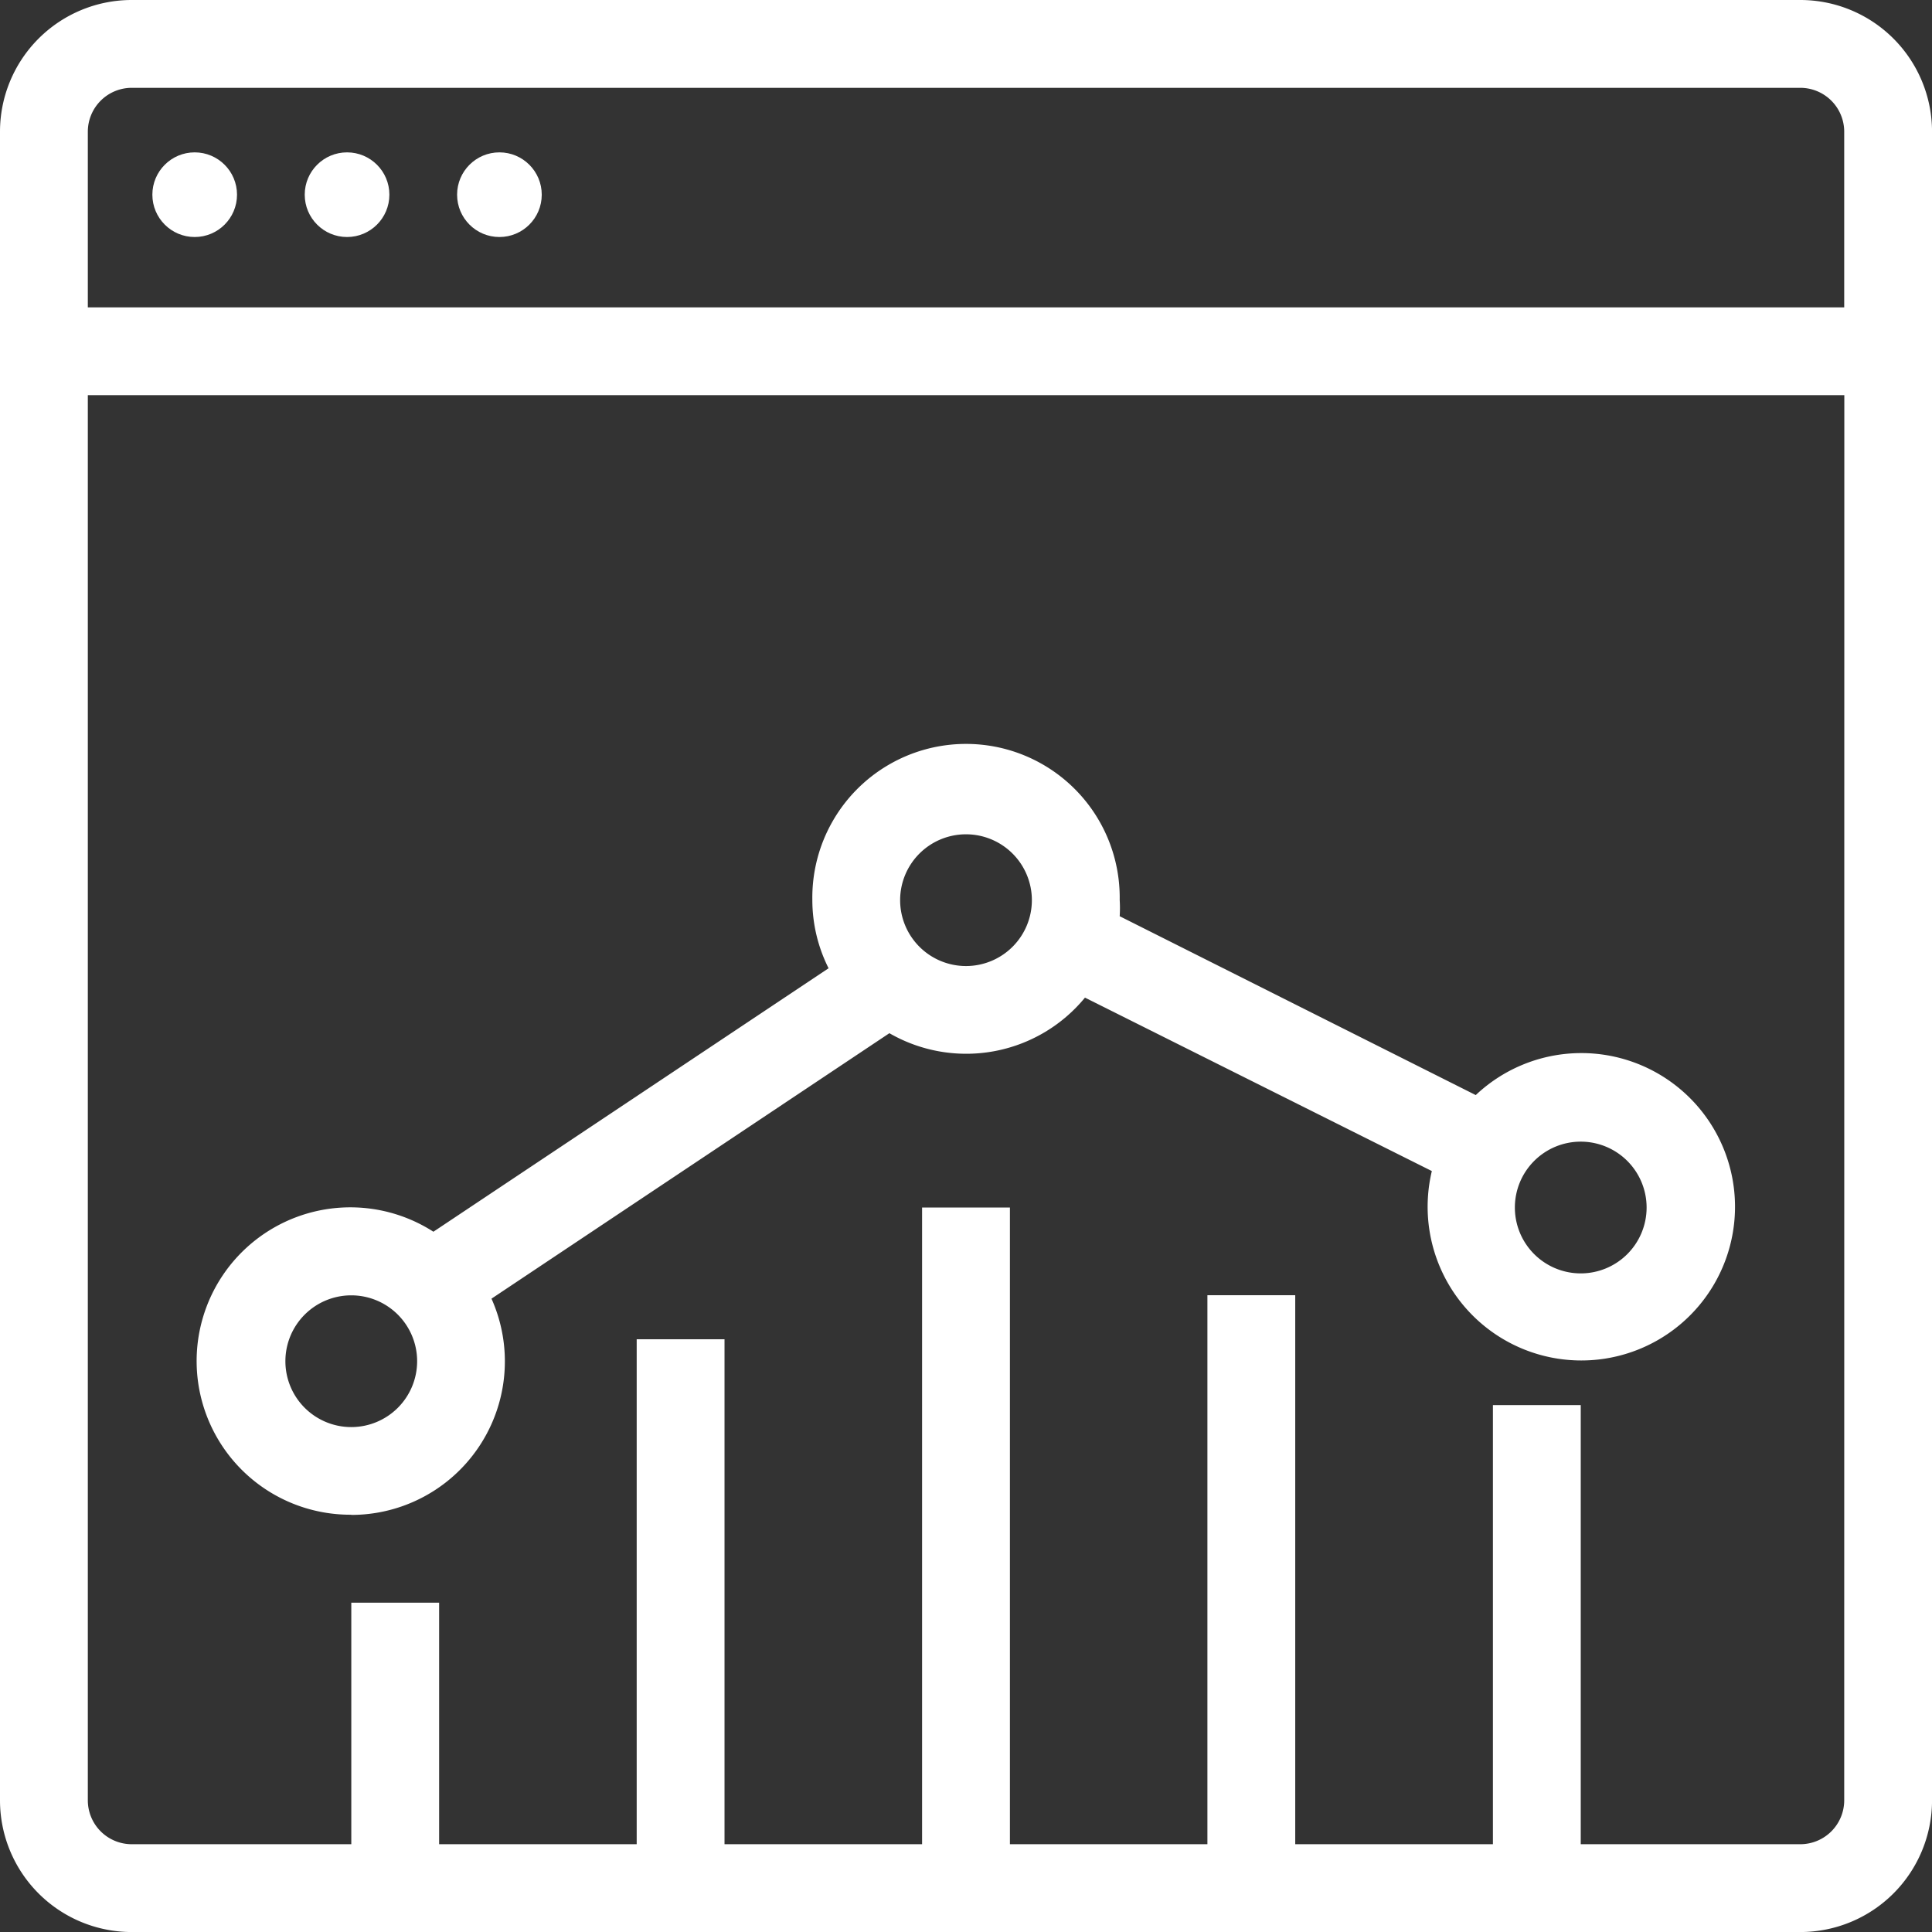 <svg id="Group_4031" data-name="Group 4031" xmlns="http://www.w3.org/2000/svg" width="52.356" height="52.356" viewBox="0 0 52.356 52.356">
  <rect x="0" y="0" width="52.356" height="52.356" fill="#333333" stroke="none"/>
  <ellipse id="Ellipse_309" data-name="Ellipse 309" cx="1.147" cy="1.147" rx="1.147" ry="1.147" transform="translate(4.129 4.129)" fill="#fff"/>
  <ellipse id="Ellipse_310" data-name="Ellipse 310" cx="1.147" cy="1.147" rx="1.147" ry="1.147" transform="translate(8.258 4.129)" fill="#fff"/>
  <path id="Path_3850" data-name="Path 3850" d="M54.787,6H9.57A3.57,3.57,0,0,0,6,9.57V54.787a3.57,3.57,0,0,0,3.57,3.57H54.787a3.57,3.57,0,0,0,3.57-3.57V9.57A3.57,3.57,0,0,0,54.787,6Zm1.19,48.787a1.19,1.19,0,0,1-1.19,1.19h-5.95v-11.9h-2.38v11.9H41.1V41.1h-2.38V55.977H33.368V38.723h-2.38V55.977H25.634V42.293h-2.38V55.977H17.9V49.432h-2.38v6.545H9.57a1.19,1.19,0,0,1-1.19-1.19V16.709h47.6Zm0-40.457H8.38V9.57A1.19,1.19,0,0,1,9.57,8.38H54.787a1.19,1.19,0,0,1,1.19,1.19Z" transform="translate(-6 -6)" fill="#fff"/>
  <ellipse id="Ellipse_311" data-name="Ellipse 311" cx="1.147" cy="1.147" rx="1.147" ry="1.147" transform="translate(12.387 4.129)" fill="#fff"/>
  <path id="Path_3851" data-name="Path 3851" d="M19.147,60.824a4.161,4.161,0,0,0,3.8-5.86L33.73,47.77a4.165,4.165,0,0,0,5.3-.964l9.4,4.7a4.165,4.165,0,1,0,1.19-2.059L39.971,44.6a3.572,3.572,0,0,0,0-.44,4.165,4.165,0,1,0-8.329,0,4.117,4.117,0,0,0,.44,1.85l-10.709,7.14a4.165,4.165,0,1,0-2.225,7.669ZM52.465,50.709a1.785,1.785,0,1,1-1.785,1.785A1.785,1.785,0,0,1,52.465,50.709ZM35.806,42.38a1.785,1.785,0,1,1-1.785,1.785,1.785,1.785,0,0,1,1.785-1.785ZM19.147,54.874a1.785,1.785,0,1,1-1.785,1.785A1.785,1.785,0,0,1,19.147,54.874Z" transform="translate(-9.628 -19.771)" fill="#fff"/>
</svg>
